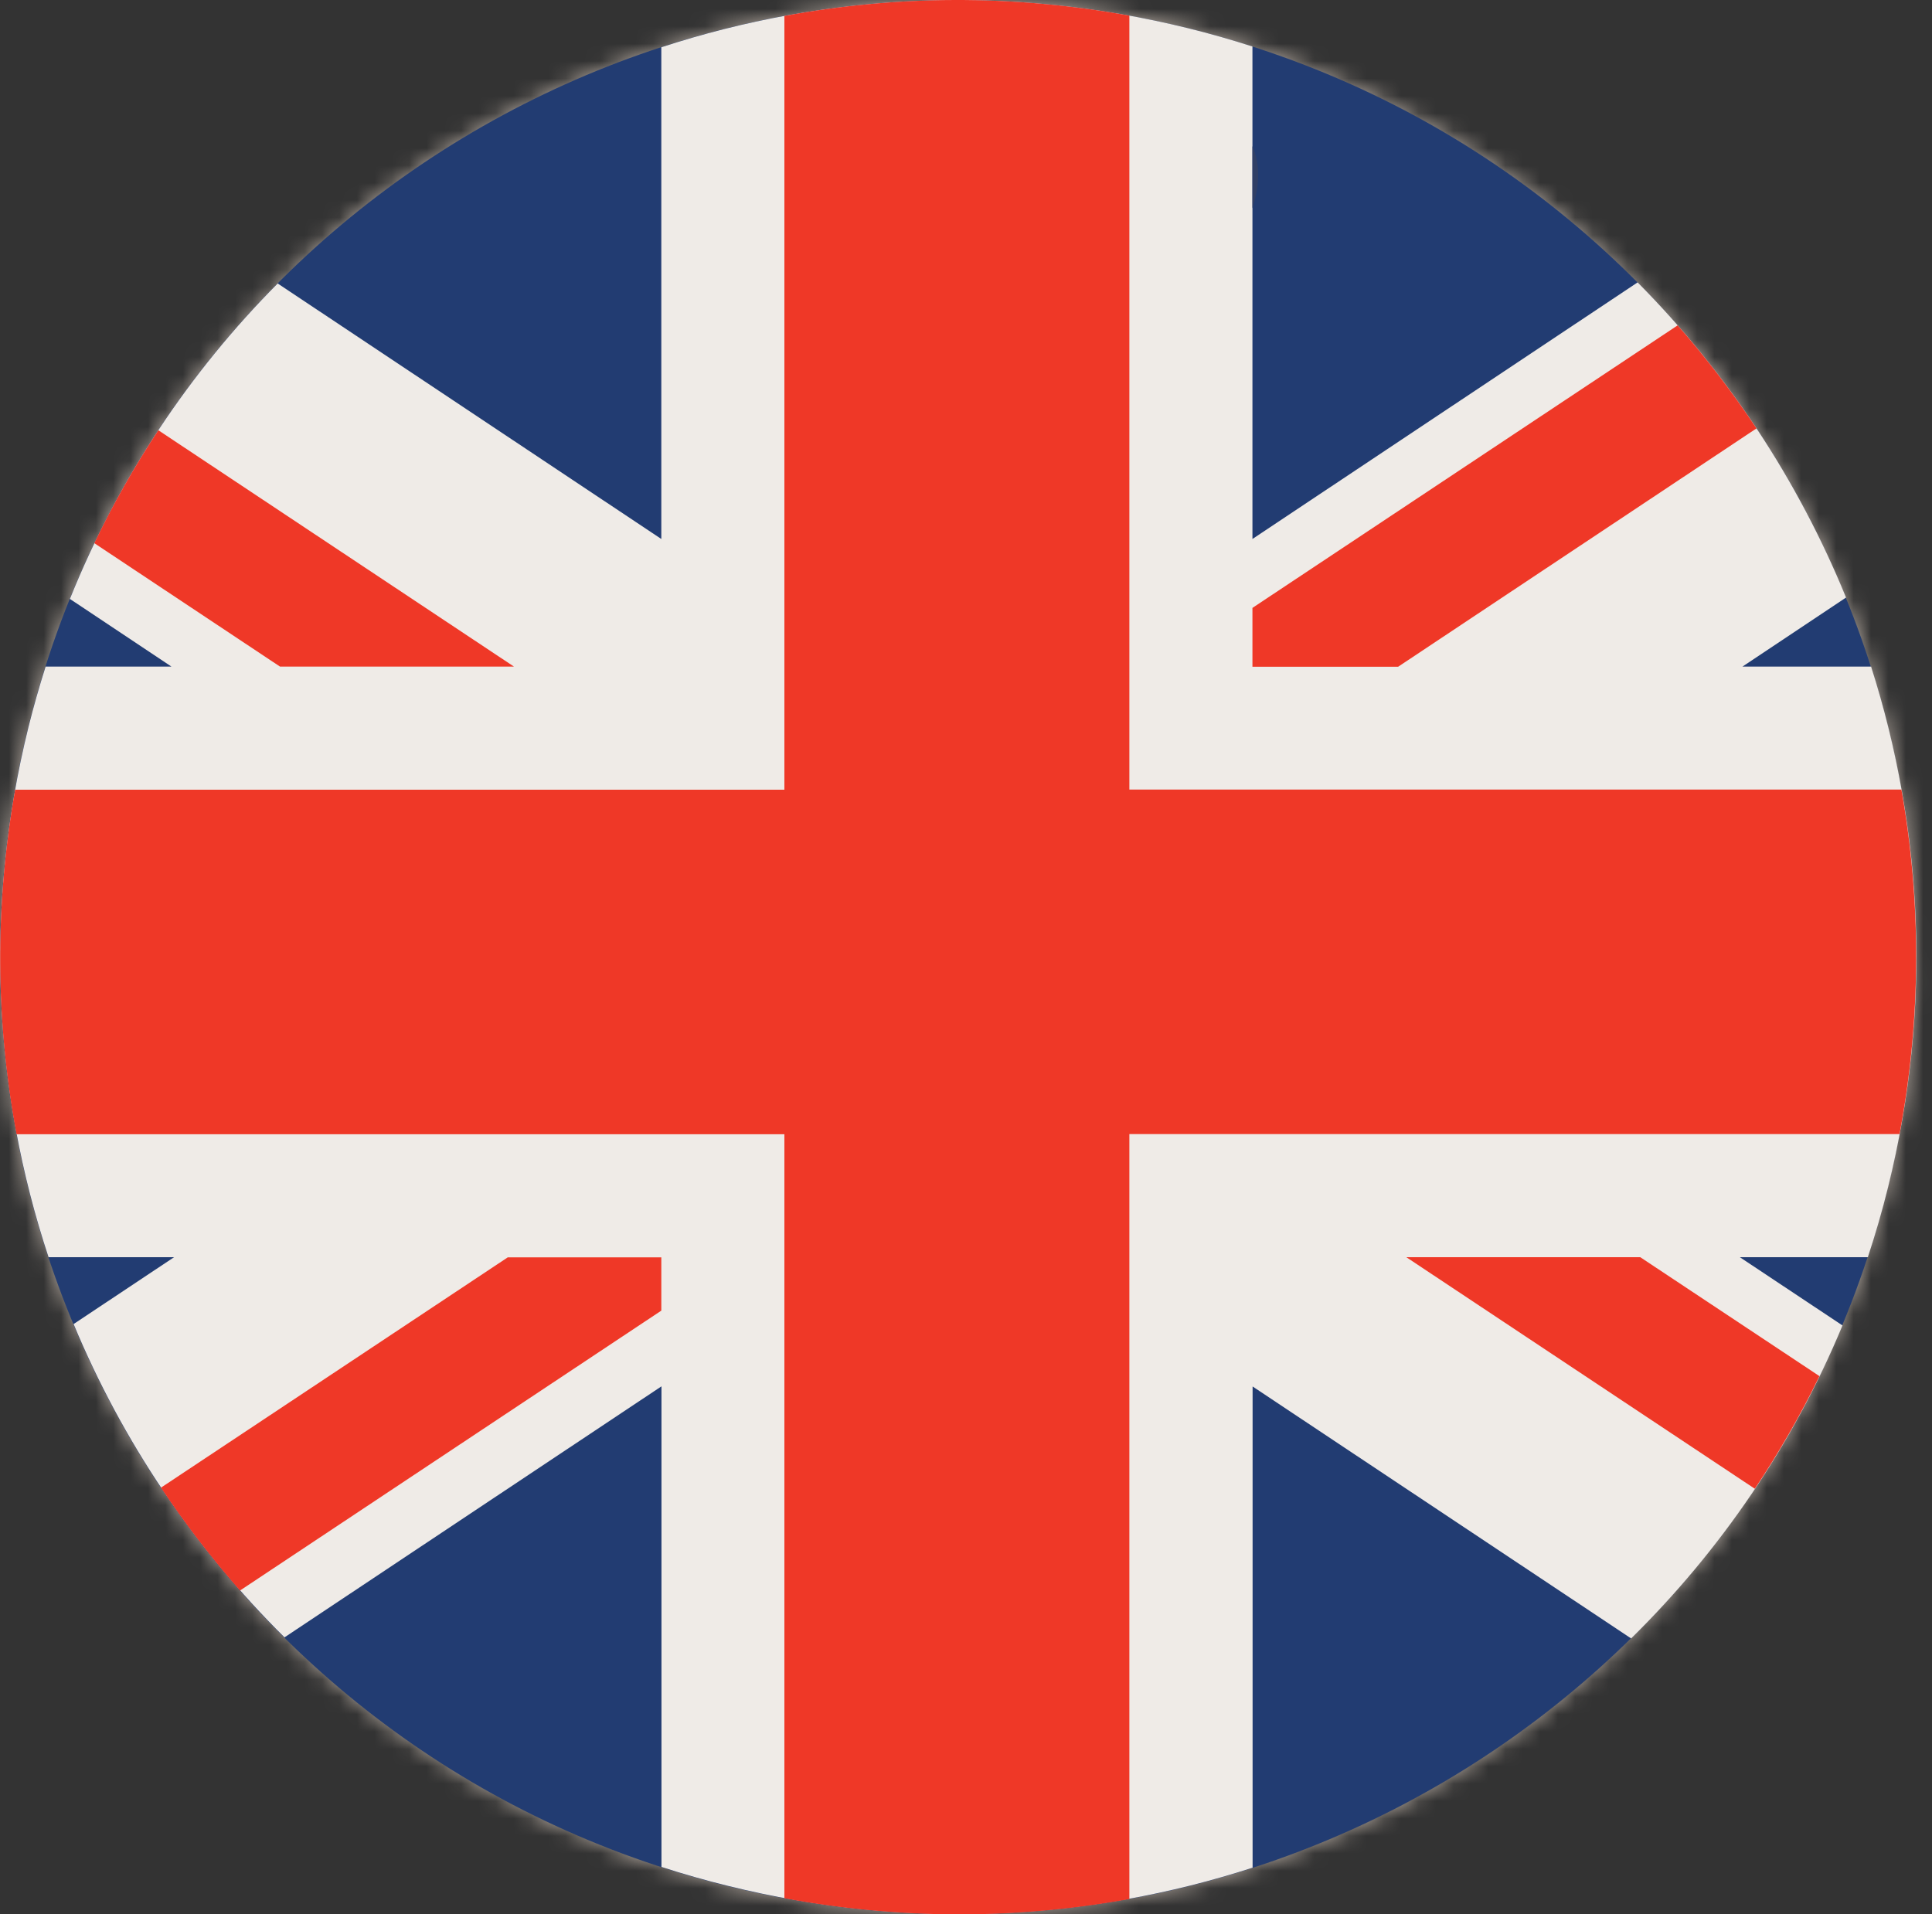 <svg width="111" height="110" viewBox="0 0 111 110" fill="none" xmlns="http://www.w3.org/2000/svg">
<rect x="0" y="0" width="111" height="110" fill="#333333" stroke="none"/>
<mask id="mask0_990_3945" style="mask-type:luminance" maskUnits="userSpaceOnUse" x="0" y="0" width="111" height="110">
<path d="M54.998 0.001C30.293 0.001 7.826 16.742 1.625 41.792C-5.678 71.271 12.321 101.087 41.824 108.375C71.327 115.672 101.167 97.688 108.47 68.208C115.772 38.729 97.782 8.922 68.271 1.625C63.829 0.524 59.387 0.001 54.998 0.001C55.007 0.001 54.998 0.001 54.998 0.001Z" fill="white"/>
</mask>
<g mask="url(#mask0_990_3945)">
<path d="M115.763 0.001H-5.678V115.672H115.763V0.001Z" fill="url(#paint0_radial_990_3945)"/>
</g>
<path d="M1.625 41.791C8.927 12.303 38.759 -5.672 68.262 1.625C97.773 8.921 115.763 38.729 108.461 68.208C101.158 97.687 71.327 115.671 41.815 108.375C12.321 101.078 -5.678 71.27 1.625 41.791Z" fill="#223C72"/>
<path d="M94.087 16.226L71.957 30.97V2.672C70.749 2.281 69.523 1.935 68.271 1.624C57.886 -0.941 47.465 -0.382 37.995 2.716V30.97L15.954 16.288C10.908 21.366 6.804 27.482 4.015 34.414L9.851 38.303H2.62C2.256 39.448 1.927 40.602 1.634 41.782C-0.951 52.23 -0.365 62.722 2.789 72.238H10.002L4.228 76.081C7.026 82.81 11.148 88.934 16.345 94.083L38.004 79.659V107.274C39.256 107.682 40.535 108.046 41.833 108.365C52.164 110.922 62.532 110.372 71.966 107.318V79.667L93.714 94.145C98.822 89.121 102.997 83.049 105.858 76.161L99.959 72.238H107.315C107.75 70.915 108.141 69.575 108.478 68.208C111.019 57.955 110.495 47.676 107.501 38.303H100.11L106.062 34.335C103.308 27.588 99.239 21.419 94.087 16.226Z" fill="#EFEBE7"/>
<path d="M29.529 38.303L9.096 24.721C7.737 26.781 6.502 28.947 5.418 31.21L16.088 38.303H29.529ZM100.918 24.615C99.541 22.547 98.031 20.567 96.388 18.694L71.957 34.93V38.312H80.326L100.918 24.615ZM9.247 85.482C10.624 87.55 12.143 89.521 13.787 91.394L37.995 75.309V72.247H29.174L9.247 85.482ZM109.243 45.368H64.886V0.897C58.161 -0.328 51.463 -0.275 45.066 0.914V45.377H0.87C-0.329 52.097 -0.249 58.781 0.95 65.172H45.066V109.076C51.791 110.318 58.481 110.283 64.886 109.12V65.163H109.136C110.397 58.453 110.38 51.769 109.243 45.368ZM80.797 72.238L100.821 85.544C102.189 83.493 103.433 81.336 104.534 79.073L94.238 72.238H80.797Z" fill="#EF3827"/>
<path d="M71.957 8.397V11.965C72.171 11.291 72.286 10.652 72.286 10.048C72.286 9.453 72.18 8.903 71.957 8.397Z" fill="#303F66"/>
<defs>
<radialGradient id="paint0_radial_990_3945" cx="0" cy="0" r="1" gradientUnits="userSpaceOnUse" gradientTransform="translate(55.041 54.997) scale(55.044 55)">
<stop stop-color="white"/>
<stop offset="0.781" stop-color="white"/>
<stop offset="0.822" stop-color="#F6F4F1"/>
<stop offset="0.883" stop-color="#E5DED9"/>
<stop offset="0.957" stop-color="#C9C0B7"/>
<stop offset="1" stop-color="#B6ABA1"/>
</radialGradient>
</defs>
</svg>
